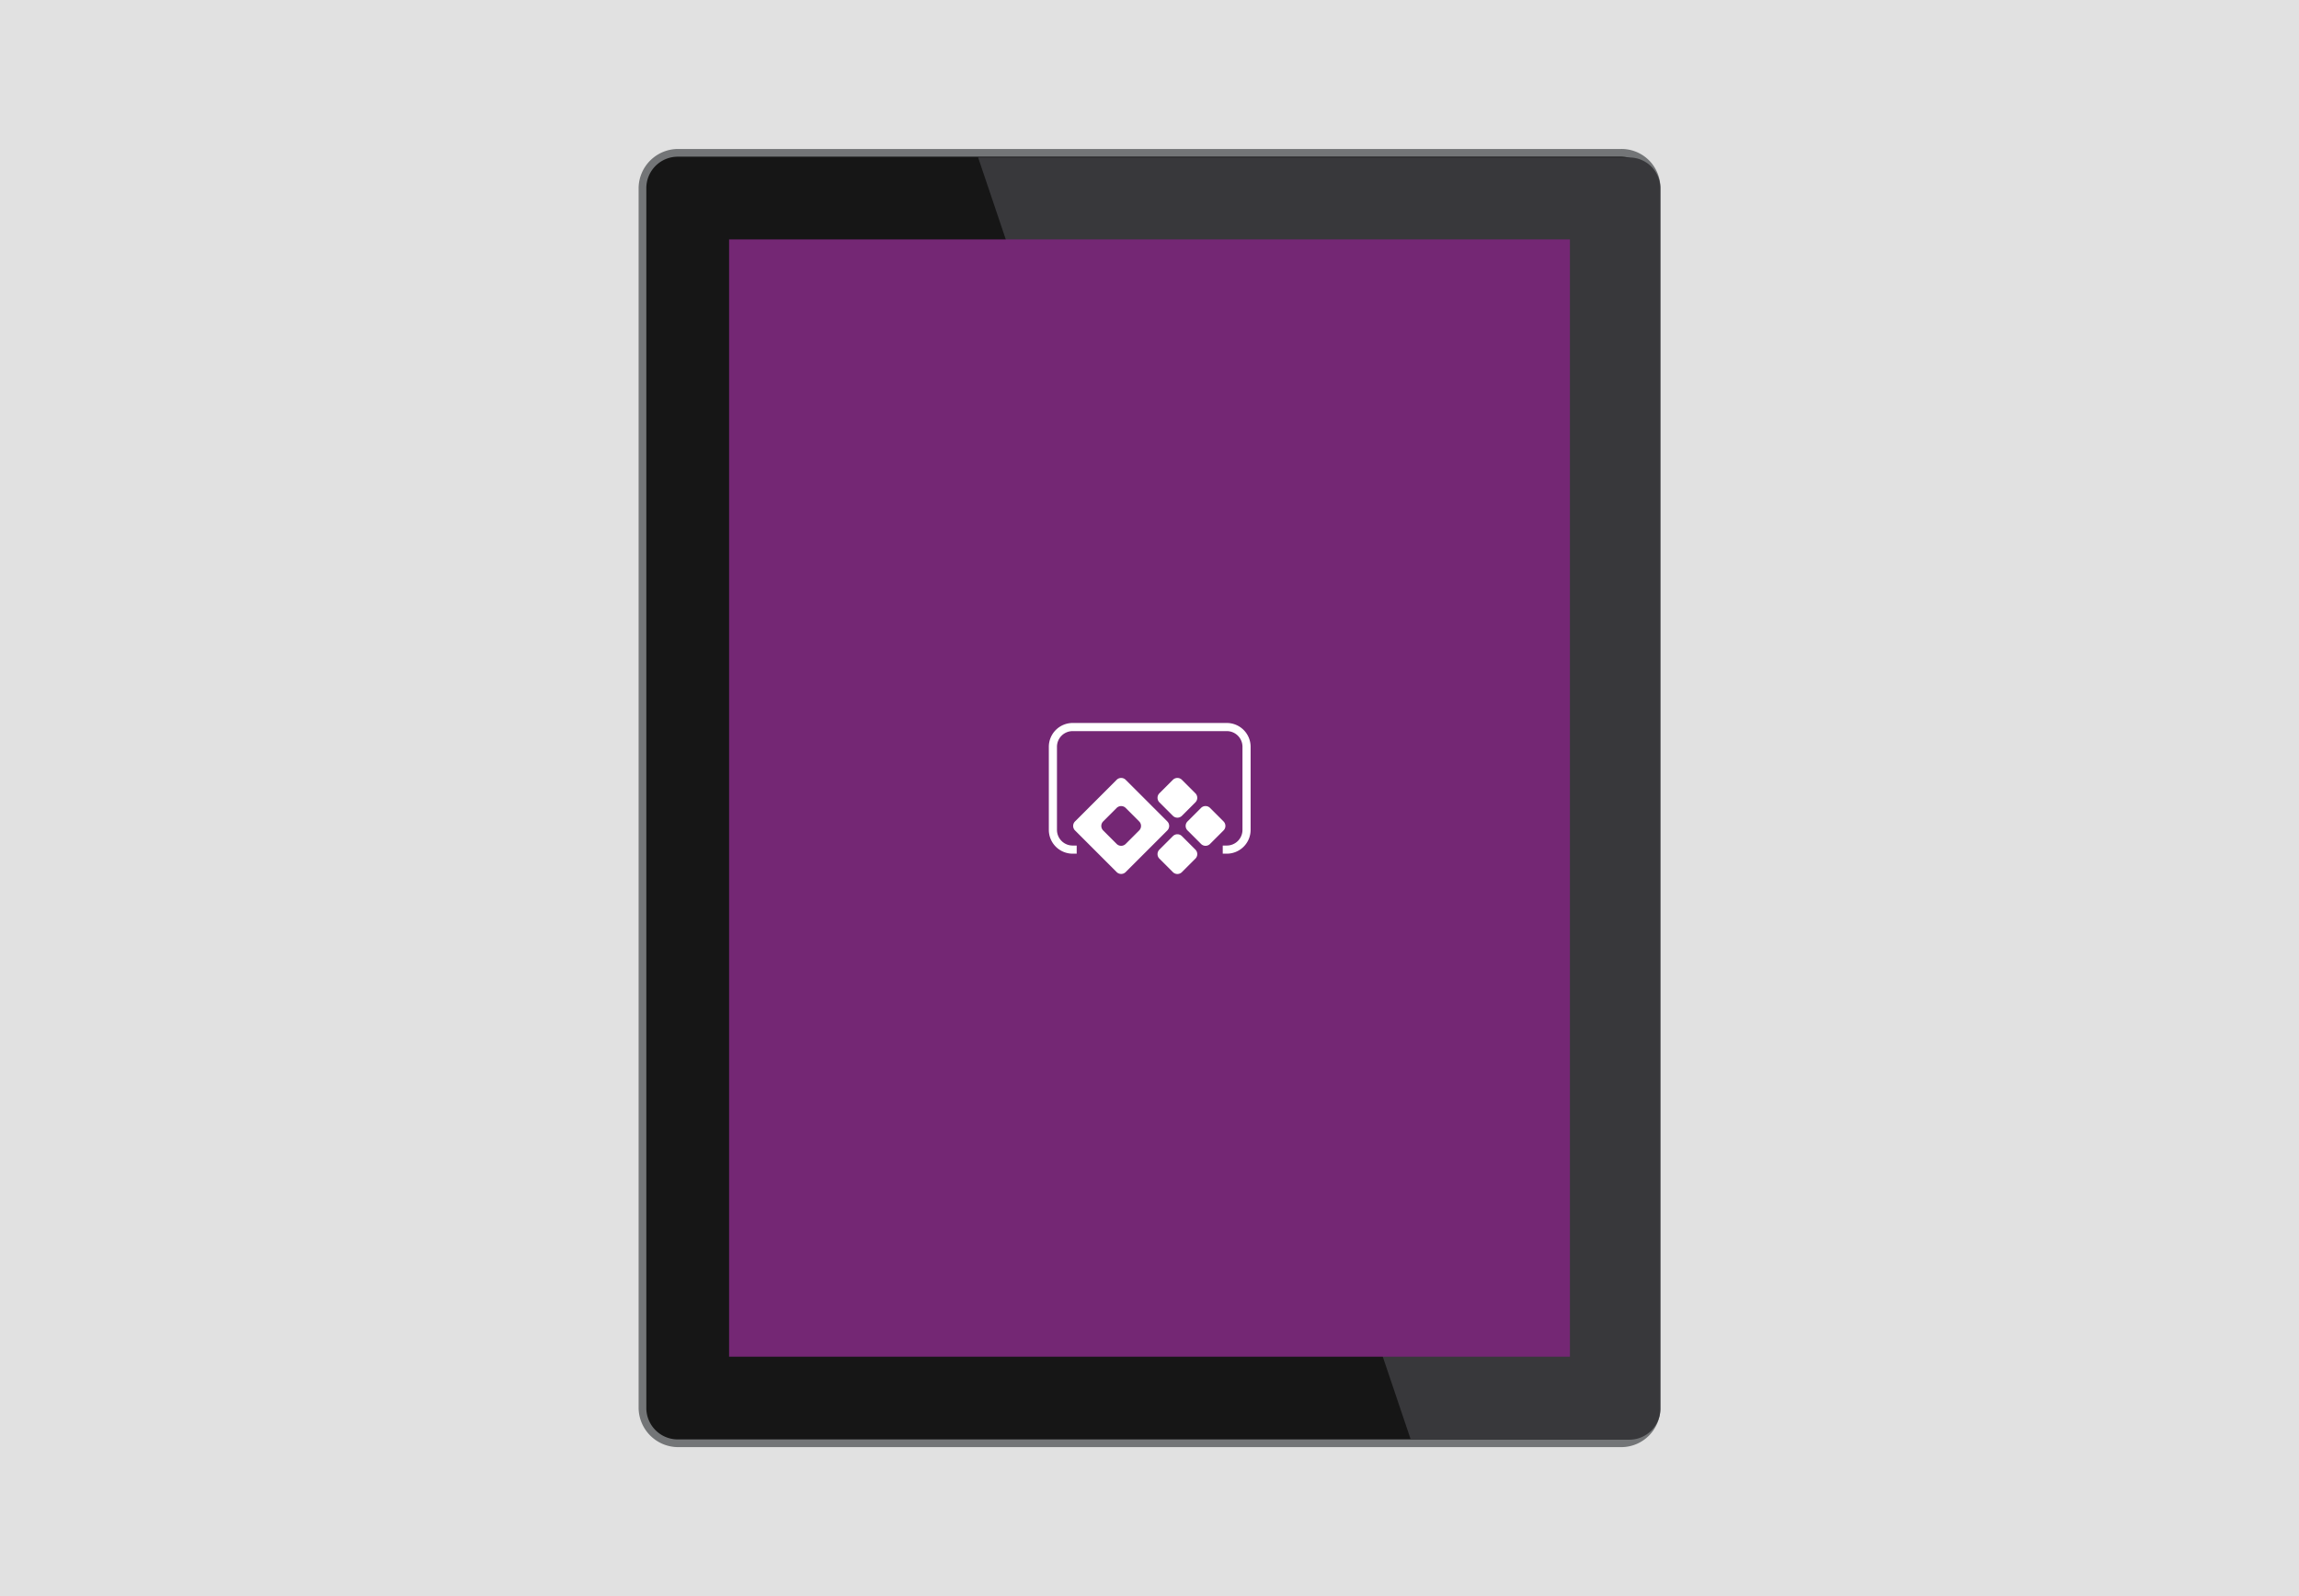 <svg data-name="Layer 1" xmlns="http://www.w3.org/2000/svg" viewBox="0 0 432 300"><defs><style>.cls-1{fill:#e1e1e1;}.cls-2{fill:#737577;}.cls-3{fill:#161616;}.cls-4{fill:#38383b;}.cls-5{fill:#742774;}.cls-6{fill:#fff;}</style></defs><title>AspectRatio-3-4</title><rect class="cls-1" width="432" height="300"/><path class="cls-2" d="M312,264.6V35.3a7.299,7.299,0,0,0-7.4-7.3H127.4a7.428,7.428,0,0,0-7.4,7.3V264.6a7.448,7.448,0,0,0,7.4,7.4H304.7A7.362,7.362,0,0,0,312,264.6Z"/><path class="cls-3" d="M127.35,270.55a5.911,5.911,0,0,1-5.9-5.9V35.35a5.911,5.911,0,0,1,5.9-5.9h177.3a5.976,5.976,0,0,1,5.9,5.9v229.3a5.957,5.957,0,0,1-5.8,5.9Z"/><path class="cls-4" d="M306.1,29.6H183.8l81.3,241h41.1a5.826,5.826,0,0,0,5.8-5.9V35.4A5.826,5.826,0,0,0,306.1,29.6Z"/><rect class="cls-5" x="137" y="45" width="158" height="210"/><path class="cls-6" d="M219.447,157.547h3.589a1.196,1.196,0,0,1,1.196,1.196v3.59a1.196,1.196,0,0,1-1.196,1.196H219.447a1.196,1.196,0,0,1-1.196-1.196v-3.589a1.196,1.196,0,0,1,1.196-1.196Z" transform="translate(-48.72 203.445) rotate(-44.996)"/><path class="cls-6" d="M224.735,152.251h3.589a1.196,1.196,0,0,1,1.196,1.196v3.589a1.197,1.197,0,0,1-1.197,1.197h-3.589a1.196,1.196,0,0,1-1.196-1.196v-3.589A1.197,1.197,0,0,1,224.735,152.251Z" transform="translate(-43.426 205.638) rotate(-44.998)"/><path class="cls-6" d="M219.348,154.396l-.826-.826-7-7a1.2,1.2,0,0,0-1.692,0l-7,7-.826.826a1.2,1.2,0,0,0,0,1.692l.826.826,7,7a1.2,1.2,0,0,0,1.692,0l7-7.0.826-.826a1.2,1.2,0,0,0,0-1.692m-9.518,4.23-1.89-1.89-.648-.648a1.2,1.2,0,0,1,0-1.692l2.538-2.538a1.2,1.2,0,0,1,1.692,0l2.538,2.538a1.2,1.2,0,0,1,0,1.692l-.649.648-1.89,1.89a1.2,1.2,0,0,1-1.692,0"/><path class="cls-6" d="M222.088,153.339l2.538-2.538a1.2,1.2,0,0,0,0-1.692l-2.538-2.538a1.2,1.2,0,0,0-1.692,0l-2.538,2.538a1.2,1.2,0,0,0,0,1.692l2.538,2.538a1.2,1.2,0,0,0,1.692,0"/><path class="cls-6" d="M230.528,160.455h-.765v-1.529h.765a2.946,2.946,0,0,0,2.943-2.943V140.362a2.946,2.946,0,0,0-2.943-2.943h-28.972a2.946,2.946,0,0,0-2.943,2.943v15.621a2.946,2.946,0,0,0,2.943,2.943h.765v1.529h-.765a4.477,4.477,0,0,1-4.472-4.472V140.362a4.477,4.477,0,0,1,4.472-4.472h28.972A4.477,4.477,0,0,1,235,140.362v15.621a4.477,4.477,0,0,1-4.472,4.472"/></svg>